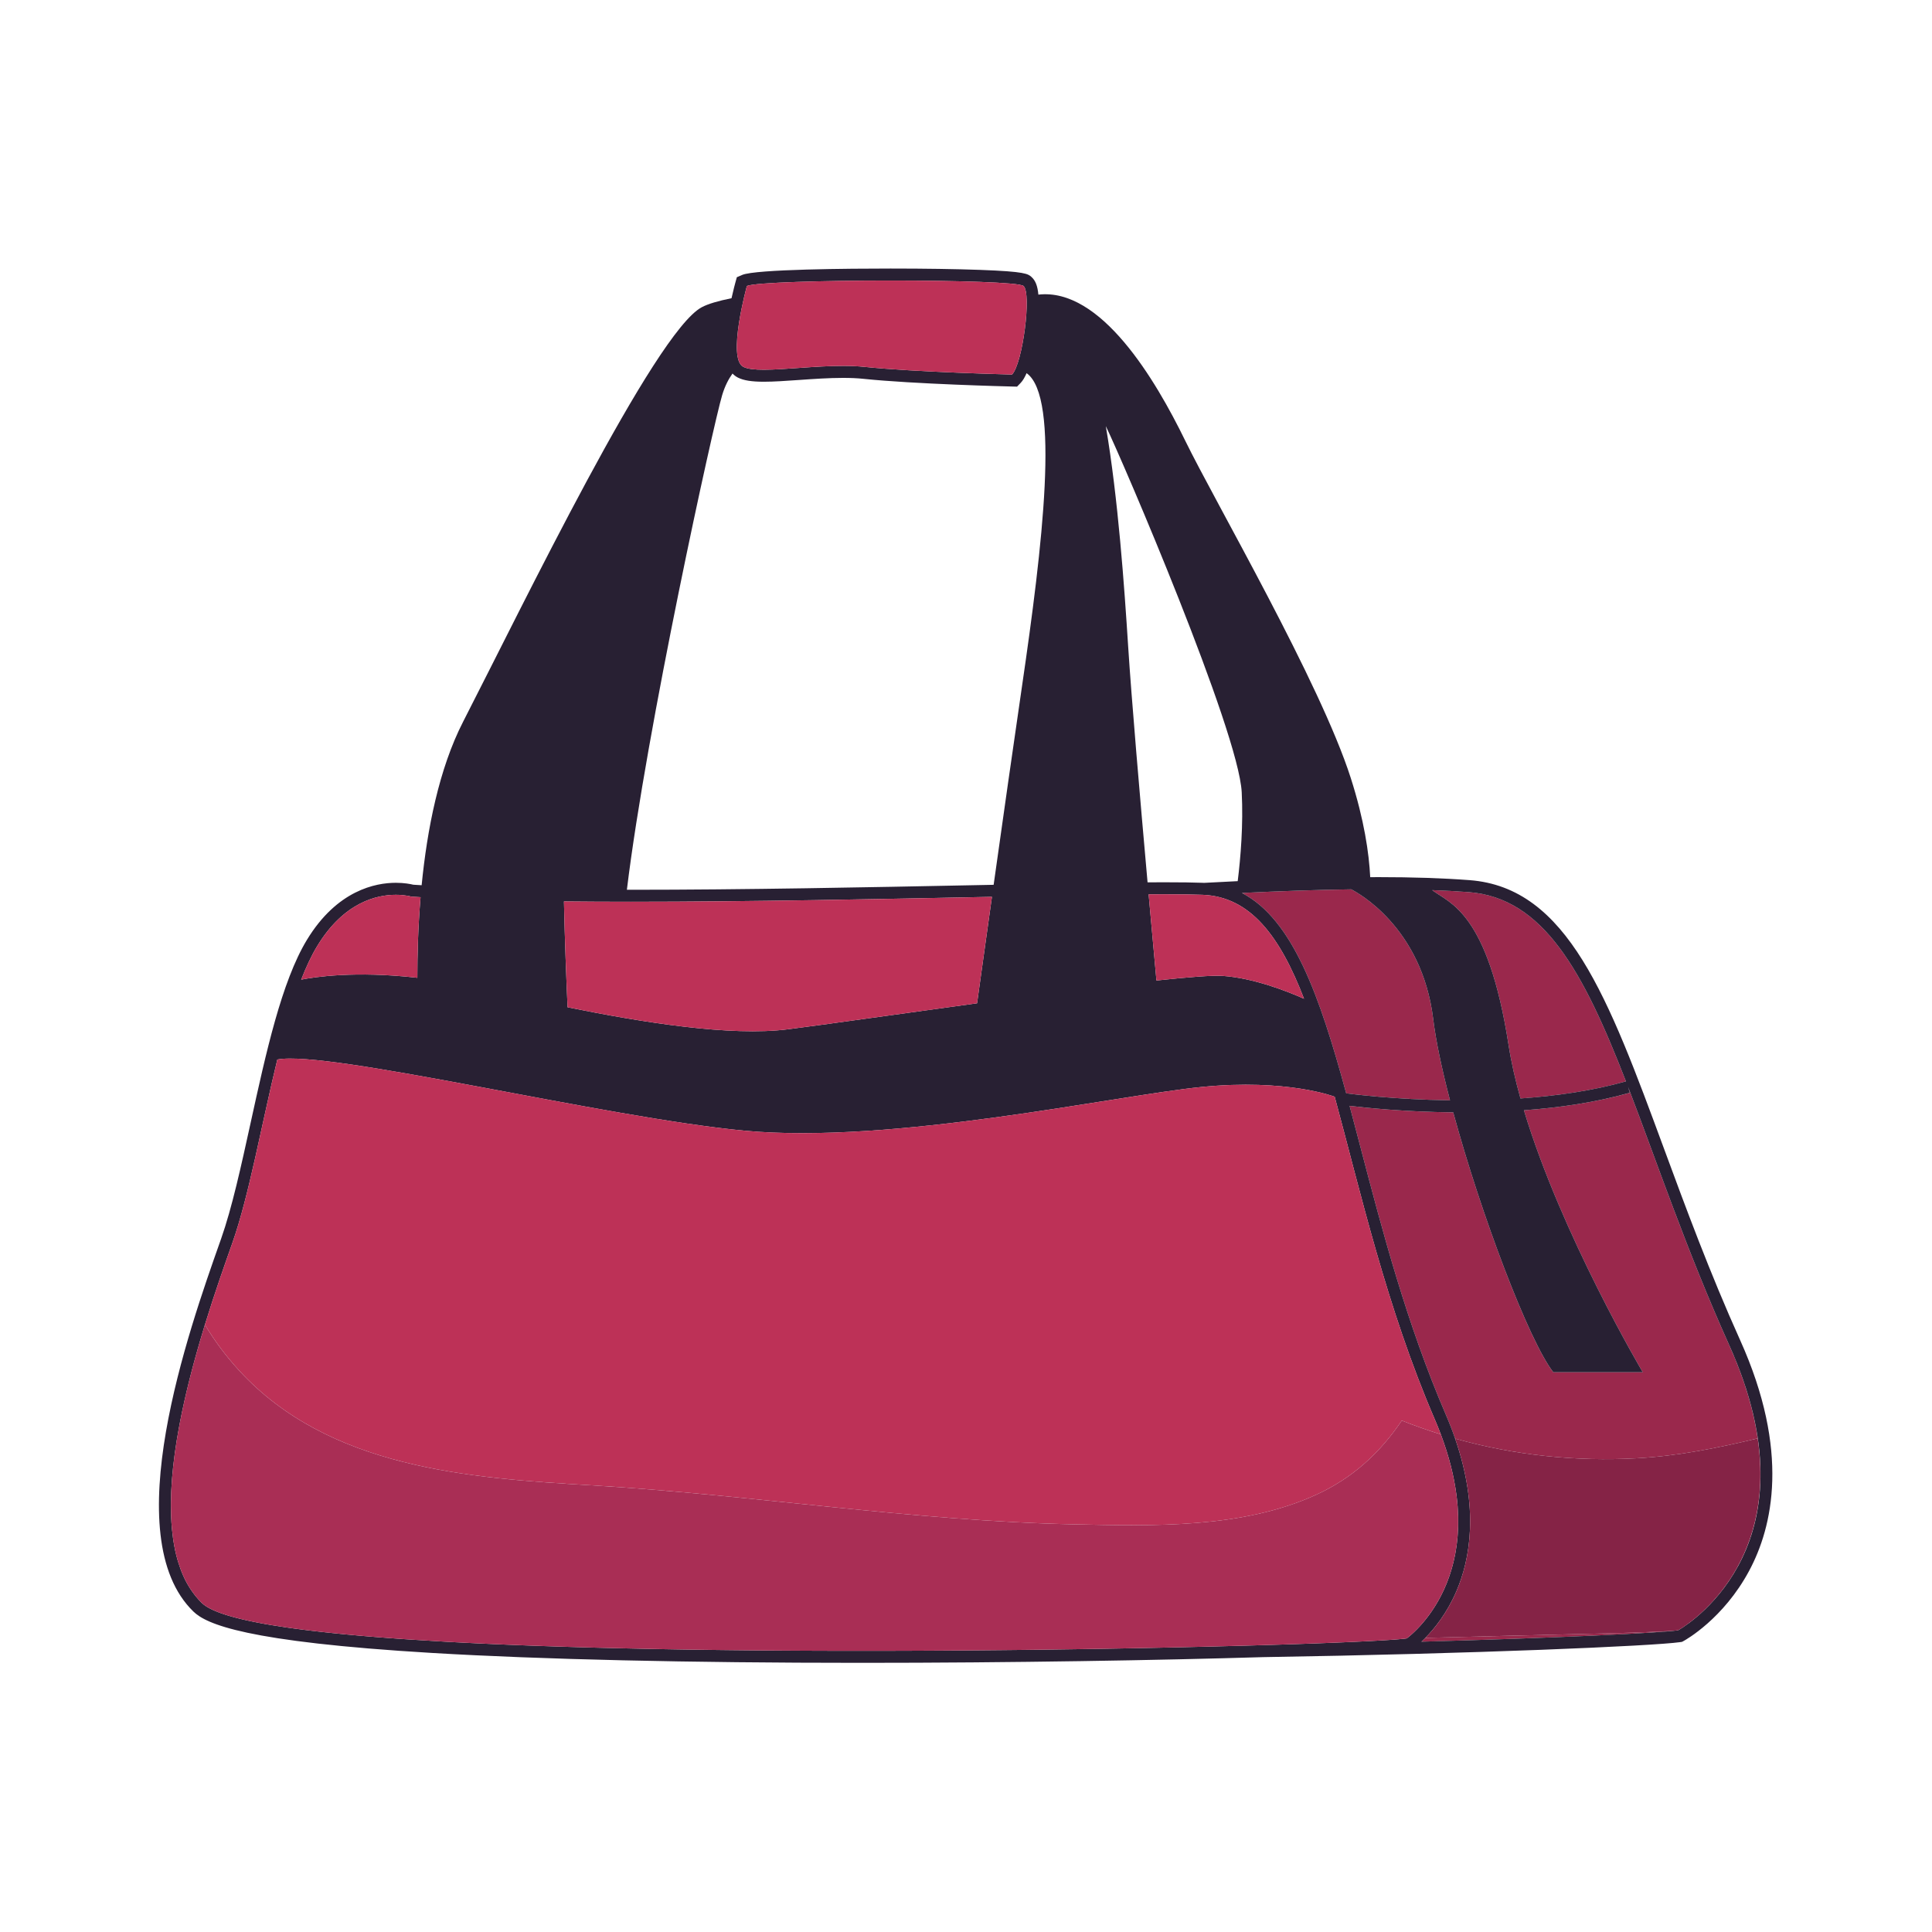 <?xml version="1.0" encoding="utf-8"?>
<!-- Generator: Adobe Illustrator 27.5.0, SVG Export Plug-In . SVG Version: 6.00 Build 0)  -->
<svg version="1.1" id="Capa_1" xmlns="http://www.w3.org/2000/svg" xmlns:xlink="http://www.w3.org/1999/xlink" x="0px" y="0px"
	 viewBox="0 0 2122 2122" style="enable-background:new 0 0 2122 2122;" xml:space="preserve">
<path style="fill:#9A284C;" d="M1561.179,1803.137c148.815-4.09,260.437-9.47,281.943-12.521
	c-19.694,2.779-145.052,4.707-277.642,8.347C1563.945,1800.516,1562.506,1801.908,1561.179,1803.137z"/>
<path style="fill:#9A284C;" d="M1930.679,1580.893c0.019-0.002,0.039-0.004,0.057-0.006c-4.385-30.638-14.13-64.987-31.449-103.432
	c-46.926-104.17-79.796-202.371-111.071-283.608l1.82,6.399c-37.251,10.587-77.436,16.378-116.248,19.229
	c41.351,137.211,130.531,287.716,130.531,287.716h-98.268c-26.861-34.536-79.324-172.963-109.905-285.425
	c-53.88-0.568-97.228-5.156-113.841-7.171c3.974,14.845,7.962,30.078,12.035,45.64c23.772,90.841,50.716,193.803,93.646,293.459
	c3.905,9.066,7.291,17.856,10.242,26.395c64.738,18.218,132.148,25.328,199.703,21.584c45.324-2.512,89.135-11.391,132.618-21.833
	C1930.601,1580.197,1930.632,1580.539,1930.679,1580.893z"/>
<path style="fill:#9A284C;" d="M1612.949,979.838c-12.84-0.963-26.247-1.642-39.971-2.163
	c18.873,14.327,61.239,23.776,83.938,170.058c2.921,18.825,7.432,38.587,13.085,58.754c38.861-2.719,79.035-8.358,115.846-18.778
	C1739.214,1067.59,1695.444,986.022,1612.949,979.838z"/>
<path style="fill:#9A284C;" d="M1514.257,1204.609c20.276,1.748,47.502,3.492,78.364,3.925
	c-8.866-33.963-15.502-65.003-18.458-89.247c-12.389-101.582-84.072-139.487-90.065-142.489
	c-38.302,0.525-78.574,1.996-120.029,3.974c56.086,29.271,85.459,113.273,114.524,220.062c0.236,0.031,0.463,0.061,0.748,0.098
	c1.678,0.219,4.169,0.532,7.393,0.908C1493.184,1202.594,1502.568,1203.601,1514.257,1204.609z"/>
<path style="fill:#282033;" d="M1827.744,1261.893c-61.468-166.684-105.879-287.116-213.808-295.207
	c-29.596-2.219-62.408-3.297-100.313-3.297c-2.844,0-5.787,0.055-8.651,0.067c-1.319-26.431-6.625-62.842-21.318-108.805
	c-33.619-105.165-149.128-303.427-181.884-370.663c-32.632-66.983-92.644-168.151-161.278-160.393
	c-0.861-9.521-3.181-15.45-7.488-19.313c-3.909-3.505-6.732-6.037-56.145-7.844c-26.123-0.955-61.187-1.481-98.732-1.481
	c-44.079,0-148.198,0.684-162.983,7.02l-5.834,2.501l-1.686,6.12c-0.133,0.482-1.983,7.239-4.161,16.954
	c-14.47,2.897-25.781,6.208-32.689,9.893c-51.721,27.584-196.538,327.563-262.051,455.14
	c-26.674,51.944-39.627,118.747-45.614,179.701c-3.093-0.181-6.168-0.363-9.157-0.553c-3.074-0.754-9.918-2.12-19.17-2.12
	c-22.266,0-64.563,8.14-97.666,62.662c-27.831,45.84-45.083,124.549-61.767,200.667c-10.58,48.266-20.574,93.856-32.494,127.628
	l-1.281,3.63c-34.185,96.797-114.24,323.477-29.071,405.899c14.098,13.644,56.63,33.198,262.307,45.427
	c119.235,7.09,281.872,10.838,470.327,10.838c168.694,0,328.965-2.884,442.169-6.26c231.875-3.668,428.407-12.248,457.755-16.44
	l2.363-0.338l2.095-1.144c1.755-0.959,43.326-24.095,71.647-76.895c25.844-48.183,45.114-131.232-9.852-253.249
	C1877.825,1397.702,1851.219,1325.551,1827.744,1261.893z M187.751,1649.988c0.035-3.026,0.112-6.077,0.228-9.152
	c0.043-1.144,0.072-2.279,0.126-3.429c0.191-4.085,0.44-8.203,0.761-12.358c0.069-0.902,0.164-1.818,0.24-2.723
	c0.281-3.351,0.597-6.718,0.956-10.106c0.152-1.445,0.315-2.894,0.481-4.345c0.355-3.086,0.739-6.184,1.152-9.293
	c0.172-1.29,0.33-2.573,0.51-3.866c0.587-4.191,1.218-8.396,1.9-12.615c0.2-1.236,0.421-2.474,0.63-3.711
	c0.526-3.137,1.072-6.276,1.645-9.421c0.302-1.654,0.61-3.306,0.924-4.961c0.554-2.92,1.131-5.839,1.721-8.759
	c0.306-1.508,0.6-3.014,0.914-4.521c0.853-4.088,1.736-8.173,2.651-12.25c0.368-1.641,0.754-3.274,1.132-4.912
	c0.619-2.684,1.242-5.362,1.884-8.034c0.456-1.908,0.92-3.809,1.387-5.71c0.62-2.516,1.252-5.02,1.888-7.521
	c0.456-1.786,0.903-3.576,1.365-5.354c0.992-3.807,1.999-7.594,3.022-11.356c0.558-2.053,1.125-4.08,1.692-6.118
	c0.569-2.051,1.14-4.097,1.716-6.13c0.621-2.194,1.245-4.373,1.873-6.545c0.526-1.823,1.057-3.626,1.588-5.432
	c1.381-4.694,2.767-9.324,4.163-13.892c0.249-0.816,0.498-1.649,0.748-2.461c0,0.001,0,0.001,0,0.001
	c11.072-35.992,22.334-67.651,30.24-90.052c18.28-51.794,32.078-130.501,49.314-201.248c56.265-10.697,360.626,63.87,513.147,78.173
	c162.919,15.277,407.299-38.551,501.688-47.98c94.324-9.422,146.435,10.636,146.506,10.664
	c28.187,103.745,56.929,231.316,109.926,354.344c2.421,5.62,4.614,11.115,6.653,16.522c0.001,0,0.001,0,0.001,0
	c0.022,0.057,0.038,0.111,0.06,0.168c9.062,24.069,14.427,46.019,17.042,65.958c0.038,0.281,0.093,0.576,0.129,0.857
	c0.437,3.426,0.755,6.761,1.034,10.067c0.055,0.646,0.14,1.316,0.189,1.958c0.234,3.08,0.362,6.074,0.465,9.049
	c0.028,0.816,0.087,1.657,0.107,2.465c0.065,2.819,0.041,5.557-0.003,8.281c-0.015,0.906-0.002,1.834-0.028,2.729
	c-0.076,2.62-0.233,5.164-0.406,7.695c-0.063,0.929-0.103,1.879-0.179,2.796c-0.203,2.453-0.472,4.835-0.758,7.202
	c-0.113,0.931-0.208,1.879-0.332,2.796c-0.313,2.292-0.681,4.518-1.066,6.728c-0.162,0.929-0.31,1.871-0.484,2.786
	c-0.408,2.144-0.863,4.227-1.334,6.293c-0.207,0.909-0.407,1.827-0.625,2.721c-0.494,2.012-1.023,3.968-1.57,5.903
	c-0.248,0.878-0.492,1.761-0.75,2.623c-0.566,1.884-1.16,3.718-1.772,5.527c-0.286,0.846-0.569,1.692-0.864,2.521
	c-0.626,1.759-1.273,3.471-1.937,5.157c-0.319,0.812-0.638,1.621-0.966,2.416c-0.675,1.639-1.365,3.235-2.07,4.803
	c-0.347,0.771-0.695,1.536-1.048,2.29c-0.715,1.523-1.437,3.008-2.174,4.462c-0.37,0.731-0.742,1.452-1.117,2.165
	c-0.742,1.411-1.488,2.788-2.246,4.131c-0.386,0.684-0.773,1.355-1.162,2.022c-0.761,1.302-1.521,2.575-2.29,3.81
	c-0.398,0.641-0.795,1.265-1.196,1.888c-0.769,1.196-1.534,2.366-2.302,3.496c-0.403,0.592-0.803,1.161-1.204,1.735
	c-0.766,1.092-1.526,2.163-2.286,3.191c-0.406,0.548-0.805,1.071-1.208,1.6c-0.749,0.985-1.491,1.953-2.228,2.875
	c-0.402,0.503-0.794,0.977-1.191,1.461c-0.725,0.883-1.442,1.753-2.149,2.574c-0.391,0.456-0.768,0.879-1.152,1.315
	c-0.688,0.781-1.369,1.553-2.033,2.273c-0.381,0.415-0.744,0.793-1.117,1.189c-0.637,0.675-1.268,1.347-1.874,1.964
	c-0.364,0.371-0.703,0.702-1.055,1.052c-0.576,0.574-1.15,1.148-1.691,1.667c-0.351,0.335-0.666,0.624-0.999,0.937
	c-0.497,0.464-0.995,0.935-1.452,1.349c-0.326,0.295-0.609,0.54-0.915,0.809c-0.414,0.366-0.837,0.744-1.21,1.063
	c-0.287,0.246-0.52,0.436-0.781,0.654c-0.325,0.272-0.666,0.561-0.947,0.789c-0.262,0.213-0.454,0.362-0.677,0.538
	c-0.209,0.166-0.444,0.356-0.616,0.488c-0.296,0.228-0.503,0.383-0.681,0.515c-0.034,0.025-0.094,0.071-0.124,0.093
	c-0.186,0.138-0.288,0.209-0.288,0.209c-0.138,0.02-0.316,0.04-0.462,0.06c-0.426,0.058-0.857,0.116-1.352,0.175
	c-0.301,0.036-0.652,0.073-0.978,0.109c-0.406,0.045-0.798,0.091-1.242,0.136c-0.355,0.037-0.755,0.074-1.134,0.111
	c-0.471,0.046-0.934,0.092-1.443,0.138c-0.411,0.038-0.859,0.076-1.295,0.114c-0.54,0.047-1.077,0.094-1.653,0.142
	c-0.469,0.038-0.968,0.078-1.461,0.117c-0.594,0.047-1.189,0.094-1.817,0.142c-0.562,0.042-1.151,0.085-1.74,0.128
	c-0.614,0.044-1.232,0.089-1.877,0.134c-0.596,0.042-1.209,0.083-1.831,0.125c-0.736,0.05-1.484,0.1-2.253,0.15
	c-0.619,0.04-1.252,0.08-1.894,0.121c-0.775,0.049-1.564,0.098-2.372,0.147c-0.704,0.043-1.415,0.086-2.144,0.129
	c-0.824,0.049-1.67,0.099-2.525,0.148c-0.746,0.043-1.494,0.086-2.263,0.129c-0.944,0.053-1.916,0.106-2.895,0.16
	c-0.716,0.039-1.426,0.078-2.161,0.117c-1.059,0.057-2.151,0.114-3.247,0.171c-0.732,0.038-1.454,0.076-2.202,0.114
	c-1.215,0.061-2.47,0.124-3.729,0.186c-0.658,0.032-1.299,0.064-1.969,0.097c-1.389,0.067-2.822,0.135-4.262,0.203
	c-0.624,0.029-1.229,0.058-1.861,0.088c-1.465,0.068-2.978,0.137-4.494,0.205c-0.657,0.03-1.29,0.059-1.956,0.089
	c-2.17,0.097-4.385,0.193-6.652,0.29c-0.122,0.005-0.251,0.01-0.374,0.016c-2.2,0.094-4.445,0.189-6.735,0.283
	c-0.289,0.012-0.591,0.024-0.882,0.036c-2.092,0.086-4.212,0.172-6.377,0.258c-0.647,0.026-1.314,0.051-1.967,0.077
	c-1.842,0.073-3.695,0.146-5.588,0.218c-0.783,0.03-1.586,0.06-2.377,0.09c-1.798,0.068-3.604,0.136-5.446,0.204
	c-0.855,0.032-1.726,0.063-2.591,0.095c-1.865,0.068-3.743,0.137-5.65,0.205c-0.891,0.032-1.796,0.064-2.694,0.096
	c-1.8,0.064-3.612,0.128-5.45,0.192c-1.075,0.037-2.162,0.075-3.249,0.112c-1.832,0.063-3.678,0.126-5.546,0.188
	c-0.998,0.034-2,0.067-3.007,0.101c-1.965,0.065-3.949,0.13-5.951,0.195c-1.045,0.034-2.091,0.068-3.147,0.102
	c-2.117,0.068-4.258,0.136-6.414,0.203c-0.814,0.025-1.623,0.051-2.443,0.077c-2.374,0.074-4.777,0.148-7.199,0.221
	c-0.782,0.023-1.559,0.048-2.346,0.071c-2.365,0.071-4.758,0.142-7.164,0.214c-0.929,0.027-1.851,0.054-2.786,0.082
	c-2.434,0.071-4.898,0.142-7.371,0.212c-0.821,0.023-1.631,0.047-2.457,0.07c-3.009,0.085-6.052,0.17-9.12,0.255
	c-0.299,0.008-0.593,0.016-0.893,0.024c-10.454,0.287-21.244,0.568-32.345,0.843c-0.135,0.003-0.271,0.006-0.406,0.01
	c-3.503,0.087-7.038,0.173-10.6,0.258c-0.573,0.014-1.152,0.027-1.725,0.041c-3.12,0.074-6.256,0.148-9.42,0.221
	c-0.894,0.021-1.798,0.041-2.695,0.061c-2.848,0.065-5.704,0.131-8.586,0.195c-1.061,0.024-2.132,0.047-3.198,0.071
	c-2.852,0.063-5.716,0.125-8.601,0.188c-0.894,0.019-1.794,0.038-2.691,0.057c-3.121,0.066-6.257,0.133-9.414,0.198
	c-0.759,0.016-1.52,0.031-2.281,0.047c-3.117,0.064-6.249,0.128-9.399,0.19c-1.093,0.022-2.188,0.043-3.282,0.065
	c-2.741,0.054-5.495,0.108-8.26,0.161c-1.381,0.026-2.762,0.053-4.151,0.079c-2.723,0.051-5.46,0.102-8.207,0.153
	c-1.372,0.025-2.743,0.05-4.122,0.075c-2.768,0.05-5.553,0.1-8.343,0.149c-1.337,0.024-2.668,0.047-4.01,0.07
	c-3.056,0.053-6.13,0.105-9.213,0.157c-1.05,0.018-2.094,0.036-3.148,0.053c-3.235,0.054-6.488,0.106-9.752,0.158
	c-1.047,0.017-2.089,0.033-3.14,0.05c-3.553,0.056-7.125,0.111-10.709,0.165c-0.668,0.01-1.33,0.02-1.998,0.03
	c-13.013,0.195-26.219,0.377-39.593,0.545c-1.068,0.013-2.146,0.026-3.218,0.039c-3.264,0.04-6.534,0.081-9.817,0.12
	c-1.6,0.018-3.211,0.036-4.816,0.055c-2.883,0.034-5.766,0.066-8.662,0.098c-1.601,0.017-3.21,0.034-4.815,0.051
	c-2.858,0.03-5.716,0.061-8.586,0.09c-1.727,0.018-3.461,0.034-5.194,0.051c-2.809,0.028-5.621,0.055-8.442,0.081
	c-1.753,0.017-3.51,0.032-5.268,0.048c-2.734,0.025-5.473,0.049-8.217,0.072c-1.839,0.016-3.681,0.03-5.524,0.045
	c-2.742,0.022-5.487,0.044-8.239,0.065c-1.952,0.015-3.906,0.029-5.864,0.043c-2.572,0.019-5.148,0.037-7.728,0.054
	c-1.937,0.013-3.873,0.026-5.814,0.038c-2.792,0.018-5.59,0.035-8.388,0.052c-1.889,0.01-3.777,0.022-5.669,0.032
	c-2.591,0.015-5.187,0.028-7.783,0.041c-2.094,0.011-4.186,0.021-6.284,0.031c-2.755,0.013-5.515,0.024-8.277,0.036
	c-1.793,0.008-3.583,0.015-5.379,0.022c-3.099,0.011-6.202,0.021-9.308,0.031c-1.594,0.005-3.186,0.011-4.782,0.015
	c-3.609,0.01-7.224,0.018-10.84,0.026c-1.028,0.002-2.052,0.005-3.081,0.007c-3.677,0.007-7.359,0.012-11.044,0.016
	c-1.131,0.001-2.258,0.003-3.389,0.004c-4.582,0.004-9.167,0.007-13.758,0.007c-0.079,0-0.16,0-0.24,0
	c-4.973,0-9.951-0.003-14.933-0.008c-1.868-0.001-3.739-0.006-5.608-0.009c-3.16-0.004-6.318-0.008-9.48-0.015
	c-1.933-0.004-3.867-0.01-5.799-0.016c-3.138-0.007-6.273-0.015-9.41-0.025c-1.955-0.006-3.91-0.015-5.864-0.022
	c-3.116-0.011-6.231-0.023-9.346-0.036c-2.013-0.009-4.028-0.02-6.041-0.029c-2.969-0.014-5.94-0.029-8.91-0.045
	c-2.2-0.012-4.399-0.026-6.601-0.039c-2.817-0.017-5.633-0.034-8.448-0.053c-2.3-0.016-4.6-0.032-6.9-0.049
	c-2.754-0.019-5.507-0.04-8.259-0.062c-2.198-0.017-4.393-0.036-6.591-0.054c-2.884-0.024-5.767-0.049-8.65-0.076
	c-2.161-0.02-4.321-0.041-6.482-0.062c-2.813-0.027-5.626-0.056-8.436-0.085c-2.206-0.022-4.409-0.046-6.612-0.071
	c-2.95-0.032-5.897-0.067-8.842-0.101c-1.98-0.023-3.959-0.047-5.935-0.072c-3.015-0.037-6.026-0.076-9.036-0.116
	c-2.024-0.027-4.049-0.053-6.071-0.081c-3.008-0.041-6.011-0.085-9.013-0.129c-1.975-0.029-3.95-0.057-5.921-0.087
	c-3.162-0.048-6.317-0.099-9.471-0.149c-1.727-0.028-3.455-0.055-5.179-0.084c-3.559-0.059-7.107-0.121-10.654-0.184
	c-1.385-0.025-2.772-0.048-4.155-0.073c-3.711-0.067-7.41-0.138-11.107-0.21c-1.239-0.024-2.482-0.046-3.718-0.07
	c-14.833-0.292-29.542-0.618-44.101-0.979c-0.809-0.02-1.611-0.041-2.418-0.062c-3.971-0.1-7.934-0.201-11.882-0.306
	c-1.339-0.036-2.671-0.073-4.008-0.109c-3.437-0.093-6.872-0.188-10.291-0.284c-1.427-0.04-2.846-0.083-4.272-0.124
	c-3.321-0.096-6.639-0.194-9.943-0.294c-1.536-0.046-3.066-0.095-4.598-0.143c-3.128-0.097-6.252-0.195-9.362-0.296
	c-1.628-0.053-3.25-0.107-4.873-0.161c-3.052-0.101-6.098-0.203-9.13-0.308c-1.583-0.054-3.162-0.11-4.739-0.166
	c-3.082-0.109-6.154-0.219-9.213-0.331c-1.526-0.056-3.049-0.113-4.57-0.17c-3.006-0.113-6.001-0.227-8.987-0.344
	c-1.597-0.062-3.191-0.125-4.782-0.188c-2.941-0.117-5.869-0.236-8.787-0.357c-1.567-0.065-3.133-0.13-4.692-0.196
	c-2.979-0.126-5.942-0.255-8.896-0.385c-1.431-0.063-2.865-0.125-4.29-0.189c-3.084-0.138-6.147-0.28-9.203-0.422
	c-1.316-0.061-2.636-0.122-3.945-0.184c-3.274-0.155-6.525-0.314-9.765-0.475c-1.016-0.05-2.04-0.099-3.052-0.15
	c-3.547-0.179-7.067-0.361-10.572-0.545c-0.746-0.039-1.498-0.077-2.242-0.117c-3.973-0.211-7.917-0.427-11.834-0.646
	c-0.256-0.015-0.518-0.028-0.775-0.043c-12.67-0.712-25.039-1.467-37.078-2.269c-0.644-0.043-1.276-0.087-1.918-0.131
	c-3.329-0.224-6.641-0.449-9.917-0.68c-0.842-0.059-1.669-0.121-2.506-0.18c-3.003-0.214-5.992-0.43-8.948-0.65
	c-1.082-0.08-2.146-0.163-3.222-0.244c-2.698-0.204-5.385-0.409-8.044-0.618c-1.217-0.096-2.418-0.193-3.625-0.29
	c-2.475-0.199-4.941-0.398-7.38-0.601c-1.285-0.107-2.559-0.215-3.834-0.324c-2.334-0.198-4.655-0.398-6.955-0.6
	c-1.312-0.115-2.612-0.232-3.913-0.349c-2.255-0.203-4.495-0.407-6.715-0.614c-1.269-0.118-2.531-0.237-3.788-0.357
	c-2.193-0.208-4.365-0.42-6.523-0.633c-1.259-0.124-2.515-0.249-3.764-0.375c-2.147-0.217-4.272-0.436-6.381-0.657
	c-1.197-0.125-2.395-0.25-3.581-0.377c-2.097-0.224-4.168-0.452-6.229-0.681c-1.163-0.129-2.333-0.258-3.484-0.388
	c-2.109-0.24-4.187-0.483-6.256-0.728c-1.034-0.122-2.078-0.243-3.101-0.366c-2.147-0.259-4.258-0.523-6.359-0.787
	c-0.922-0.116-1.857-0.23-2.771-0.348c-2.2-0.282-4.356-0.569-6.504-0.858c-0.772-0.104-1.561-0.206-2.326-0.31
	c-2.349-0.321-4.65-0.648-6.933-0.976c-0.534-0.076-1.084-0.151-1.614-0.228c-5.634-0.822-11.06-1.666-16.264-2.535
	c-0.366-0.061-0.711-0.123-1.072-0.185c-2.181-0.368-4.336-0.738-6.438-1.115c-0.767-0.137-1.502-0.278-2.258-0.417
	c-1.666-0.305-3.329-0.611-4.943-0.922c-0.869-0.167-1.704-0.338-2.557-0.506c-1.455-0.288-2.908-0.576-4.318-0.869
	c-0.887-0.184-1.744-0.371-2.613-0.557c-1.325-0.283-2.647-0.567-3.929-0.856c-0.878-0.197-1.729-0.397-2.588-0.596
	c-1.215-0.282-2.425-0.566-3.6-0.853c-0.853-0.208-1.682-0.418-2.513-0.628c-1.124-0.284-2.238-0.57-3.323-0.858
	c-0.821-0.218-1.625-0.438-2.423-0.659c-1.037-0.286-2.056-0.575-3.052-0.865c-0.778-0.227-1.545-0.454-2.298-0.684
	c-0.961-0.292-1.901-0.586-2.823-0.882c-0.725-0.233-1.443-0.466-2.144-0.702c-0.886-0.297-1.746-0.598-2.592-0.9
	c-0.673-0.24-1.347-0.48-1.996-0.723c-0.821-0.307-1.608-0.618-2.387-0.93c-0.604-0.241-1.214-0.482-1.794-0.725
	c-0.764-0.321-1.485-0.646-2.205-0.971c-0.537-0.243-1.084-0.484-1.597-0.728c-0.696-0.333-1.346-0.671-1.998-1.008
	c-0.47-0.244-0.958-0.485-1.405-0.731c-0.642-0.353-1.228-0.712-1.821-1.071c-0.389-0.235-0.803-0.467-1.168-0.704
	c-0.619-0.399-1.172-0.805-1.727-1.21c-0.279-0.203-0.59-0.403-0.853-0.607c-0.787-0.612-1.511-1.23-2.157-1.856
	c-2.256-2.183-4.341-4.526-6.344-6.944c-0.591-0.712-1.148-1.452-1.716-2.184c-1.441-1.854-2.814-3.768-4.119-5.745
	c-0.5-0.758-1.016-1.504-1.497-2.281c-1.675-2.699-3.266-5.472-4.712-8.374c-0.087-0.176-0.159-0.365-0.246-0.541
	c-1.355-2.755-2.588-5.614-3.745-8.538c-0.365-0.923-0.706-1.866-1.054-2.805c-0.875-2.372-1.689-4.794-2.447-7.266
	c-0.277-0.911-0.572-1.81-0.835-2.735c-0.948-3.325-1.818-6.713-2.567-10.197c-0.081-0.378-0.14-0.773-0.219-1.153
	c-0.655-3.15-1.225-6.367-1.728-9.635c-0.17-1.096-0.32-2.207-0.473-3.316c-0.381-2.776-0.711-5.59-0.991-8.44
	c-0.101-1.03-0.217-2.047-0.306-3.087c-0.323-3.794-0.577-7.636-0.734-11.545c-0.025-0.609-0.025-1.233-0.046-1.845
	c-0.114-3.36-0.169-6.759-0.17-10.194C187.723,1652.533,187.738,1651.261,187.751,1649.988z M434.78,982.803
	c10.439,0,17.048,2.011,17.048,2.011c3.3,0.213,6.685,0.414,10.085,0.613c-2.744,32.844-3.546,63.473-3.512,88.513
	c-68.508-7.836-113.443-0.803-127.597,2.041c5.402-13.879,11.214-26.371,17.583-36.861
	C377.697,990.846,413.9,982.802,434.78,982.803z M978.125,308.146c71.713,0,141.597,1.941,146.071,5.954
	c9.051,8.118-0.961,85.177-12.598,97.246c0,0-106.471-2.585-161.959-8.387c-7.456-0.78-15.429-1.087-23.642-1.087
	c-30.434,0-64.153,4.213-86.993,4.213c-9.991,0-17.907-0.807-22.545-3.126c-18.102-9.051,3.879-88.859,3.879-88.859
	C829.491,310.177,904.766,308.146,978.125,308.146z M1478.594,1200.834c-29.064-106.788-58.438-190.791-114.524-220.062
	c41.455-1.978,81.727-3.449,120.029-3.974c5.992,3.002,77.676,40.907,90.065,142.489c2.956,24.244,9.592,55.284,18.458,89.247
	c-30.863-0.433-58.089-2.177-78.364-3.925c-11.689-1.008-21.073-2.015-27.522-2.768c-3.224-0.376-5.715-0.69-7.393-0.908
	C1479.056,1200.896,1478.829,1200.866,1478.594,1200.834z M623.402,1106.326c-1.404-31.15-3.047-73.132-3.984-116.221
	c23.816,0.247,48.382,0.363,73.486,0.363c131.471,0,276.732-3.036,396.594-5.422c-6.016,42.817-11.656,83.231-16.344,116.908
	c-85.493,11.69-167.701,23.466-207.561,28.539C802.027,1138.583,705.297,1122.903,623.402,1106.326z M1270.177,1076.938
	c-2.519-27.463-5.482-60.05-8.58-94.642c6.23-0.037,12.252-0.061,17.86-0.061c16.813,0,30.767,0.173,41.275,0.568
	c52.743,1.984,85.19,45.731,111.554,114.178c-18.665-8.307-55.17-22.678-89.141-25.104
	C1331.977,1071.079,1305.471,1073.146,1270.177,1076.938z M1656.916,1147.733c-22.699-146.282-65.065-155.731-83.938-170.058
	c13.723,0.521,27.13,1.2,39.971,2.163c82.496,6.184,126.265,87.753,172.899,207.871c-36.811,10.42-76.985,16.059-115.846,18.778
	C1664.348,1186.32,1659.837,1166.558,1656.916,1147.733z M1071.2,972.219c-118.823,2.371-253.5,5.059-378.296,5.059
	c-1.478,0-2.899-0.005-4.367-0.005c21.459-177.209,95.038-511.251,104.647-543.283c3.04-10.131,7.126-17.828,11.375-23.721
	c1.734,1.832,3.716,3.342,6.001,4.485c6.25,3.125,15.022,4.519,28.443,4.519c11.064,0,24.314-0.93,38.344-1.913
	c16.128-1.131,32.804-2.3,48.649-2.3c8.454,0,15.739,0.332,22.271,1.015c55.376,5.79,158.642,8.349,163.011,8.454l5.793,0.141
	l4.021-4.17c2.356-2.442,4.5-6.152,6.452-10.644c37.044,26.219,17.501,189.977-5.072,344.145
	c-9.309,63.581-20.669,143.551-31.115,217.816C1084.706,971.95,1078.006,972.084,1071.2,972.219z M1561.179,1803.137
	c1.327-1.229,2.766-2.621,4.301-4.174c9.975-10.089,23.766-27.006,34.25-51.457c14.704-34.292,25.242-90.054-1.502-167.418
	c-2.951-8.539-6.337-17.329-10.242-26.395c-42.93-99.656-69.873-202.618-93.646-293.459c-4.073-15.562-8.061-30.794-12.035-45.64
	c16.614,2.015,59.961,6.603,113.841,7.171c30.581,112.463,83.044,250.889,109.905,285.425h98.268c0,0-89.18-150.505-130.531-287.716
	c38.813-2.851,78.997-8.642,116.248-19.229l-1.82-6.399c31.275,81.237,64.145,179.438,111.071,283.608
	c96.75,214.774-40.112,303.635-54.813,312.408c-0.04,0.024-0.073,0.043-0.111,0.066c-0.319,0.19-0.58,0.342-0.77,0.451
	c-0.246,0.142-0.4,0.228-0.4,0.228c-0.021,0.003-0.052,0.006-0.073,0.009C1821.616,1793.667,1709.994,1799.047,1561.179,1803.137z
	 M1363.833,870.167c1.823,35.548-1.173,71.57-4.402,97.636c-12.284,0.595-24.682,1.226-37.197,1.899
	c-0.341-0.016-0.664-0.066-1.006-0.078c-10.329-0.389-23.991-0.578-41.771-0.578c-5.988,0-12.351,0.022-19.039,0.064
	c-8.491-95.203-17.68-202.36-21.323-259.276c-4.174-65.215-10.995-162.412-24.526-241.788c0.001,0.005,0.003,0.009,0.006,0.013
	C1232.969,505.757,1360.385,802.93,1363.833,870.167z"/>
<path style="fill:#852346;" d="M1843.594,1790.38c0.191-0.109,0.444-0.255,0.77-0.451c0.038-0.023,0.071-0.042,0.111-0.066
	c12.143-7.269,106.793-68.822,86.074-210.023c-43.483,10.442-87.295,19.321-132.618,21.833
	c-67.554,3.744-134.965-3.366-199.703-21.584c26.744,77.364,16.206,133.126,1.502,167.418
	c-10.483,24.451-24.275,41.367-34.25,51.457c132.589-3.641,257.947-5.568,277.642-8.347c0.02-0.003,0.052-0.006,0.073-0.009
	C1843.194,1790.607,1843.348,1790.521,1843.594,1790.38z"/>
<path style="fill:#BD3157;" d="M649.026,1631.348c177.06,10.46,352.773,39.114,530.272,42.894
	c87.7,1.868,184.982,4.68,266.287-32.489c39.782-18.187,69.814-45.598,94.056-81.485l0.357,0.152
	c14.011,5.577,28.203,10.551,42.527,15.014c-2.039-5.407-4.232-10.902-6.653-16.522c-52.996-123.028-81.739-250.599-109.926-354.344
	c-0.072-0.028-52.182-20.086-146.506-10.664c-94.389,9.429-338.769,63.257-501.688,47.98
	c-152.521-14.302-456.881-88.87-513.147-78.173c-17.236,70.747-31.034,149.454-49.314,201.248
	c-7.906,22.402-19.168,54.061-30.24,90.052c10.61,17.649,23.122,34.559,37.84,50.548
	C361.184,1612.34,513.782,1623.359,649.026,1631.348z"/>
<path style="fill:#BD3157;" d="M330.805,1075.981c14.154-2.844,59.09-9.877,127.597-2.041c-0.034-25.041,0.767-55.67,3.512-88.513
	c-3.4-0.199-6.786-0.4-10.085-0.613c0,0-6.61-2.011-17.048-2.011c-20.88,0-57.083,8.044-86.392,56.318
	C342.019,1049.611,336.206,1062.102,330.805,1075.981z"/>
<path style="fill:#BD3157;" d="M1343.145,1071.877c33.971,2.426,70.476,16.797,89.141,25.104
	c-26.364-68.447-58.811-112.194-111.554-114.178c-10.508-0.395-24.462-0.568-41.275-0.568c-5.608,0-11.63,0.024-17.86,0.061
	c3.098,34.592,6.061,67.179,8.58,94.642C1305.471,1073.146,1331.977,1071.079,1343.145,1071.877z"/>
<path style="fill:#BD3157;" d="M865.593,1130.493c39.86-5.073,122.068-16.849,207.561-28.539
	c4.687-33.677,10.328-74.091,16.344-116.908c-119.862,2.385-265.123,5.422-396.594,5.422c-25.104,0-49.67-0.116-73.486-0.363
	c0.936,43.089,2.58,85.072,3.984,116.221C705.297,1122.903,802.027,1138.583,865.593,1130.493z"/>
<path style="fill:#A92E55;" d="M187.893,1663.99c0.021,0.611,0.021,1.236,0.046,1.845c0.157,3.909,0.412,7.751,0.734,11.545
	c0.089,1.039,0.204,2.057,0.306,3.087c0.28,2.851,0.61,5.665,0.991,8.44c0.153,1.109,0.303,2.219,0.473,3.316
	c0.503,3.268,1.073,6.485,1.728,9.635c0.079,0.38,0.139,0.775,0.219,1.153c0.749,3.484,1.619,6.872,2.567,10.197
	c0.263,0.924,0.558,1.823,0.835,2.735c0.758,2.472,1.573,4.894,2.447,7.266c0.347,0.939,0.688,1.883,1.054,2.805
	c1.157,2.925,2.391,5.783,3.745,8.538c0.087,0.177,0.159,0.366,0.246,0.541c1.446,2.902,3.037,5.675,4.712,8.374
	c0.481,0.776,0.996,1.522,1.497,2.281c1.306,1.977,2.679,3.891,4.119,5.745c0.568,0.732,1.126,1.472,1.716,2.184
	c2.003,2.418,4.088,4.761,6.344,6.944c0.647,0.626,1.37,1.244,2.157,1.856c0.263,0.204,0.574,0.404,0.853,0.607
	c0.555,0.405,1.108,0.811,1.727,1.21c0.365,0.237,0.779,0.469,1.168,0.704c0.593,0.359,1.179,0.718,1.821,1.071
	c0.447,0.246,0.936,0.488,1.405,0.731c0.652,0.337,1.301,0.675,1.998,1.008c0.511,0.245,1.06,0.486,1.597,0.728
	c0.72,0.325,1.441,0.65,2.205,0.971c0.58,0.244,1.19,0.484,1.794,0.725c0.779,0.311,1.566,0.622,2.387,0.93
	c0.649,0.243,1.323,0.483,1.996,0.723c0.847,0.302,1.707,0.602,2.592,0.9c0.701,0.235,1.419,0.469,2.144,0.702
	c0.922,0.296,1.862,0.59,2.823,0.882c0.754,0.229,1.52,0.457,2.298,0.684c0.996,0.29,2.016,0.579,3.052,0.865
	c0.798,0.22,1.601,0.441,2.423,0.659c1.085,0.288,2.199,0.574,3.323,0.858c0.831,0.21,1.66,0.42,2.513,0.628
	c1.175,0.287,2.385,0.57,3.6,0.853c0.859,0.199,1.71,0.399,2.588,0.596c1.283,0.288,2.604,0.572,3.929,0.856
	c0.869,0.186,1.726,0.373,2.613,0.557c1.41,0.293,2.863,0.581,4.318,0.869c0.853,0.169,1.688,0.34,2.557,0.506
	c1.613,0.311,3.276,0.616,4.943,0.922c0.756,0.139,1.491,0.279,2.258,0.417c2.102,0.376,4.257,0.747,6.438,1.115
	c0.362,0.061,0.706,0.124,1.072,0.185c5.205,0.869,10.631,1.714,16.264,2.535c0.53,0.077,1.08,0.152,1.614,0.228
	c2.283,0.329,4.583,0.656,6.933,0.976c0.765,0.105,1.555,0.207,2.326,0.31c2.148,0.288,4.305,0.576,6.504,0.858
	c0.914,0.117,1.85,0.231,2.771,0.348c2.101,0.265,4.212,0.528,6.359,0.787c1.024,0.123,2.067,0.245,3.101,0.366
	c2.069,0.245,4.146,0.488,6.256,0.728c1.151,0.13,2.32,0.259,3.484,0.388c2.06,0.229,4.131,0.456,6.229,0.681
	c1.186,0.127,2.384,0.252,3.581,0.377c2.109,0.221,4.234,0.441,6.381,0.657c1.249,0.126,2.504,0.25,3.764,0.375
	c2.157,0.213,4.33,0.424,6.523,0.633c1.257,0.12,2.519,0.238,3.788,0.357c2.22,0.207,4.46,0.411,6.715,0.614
	c1.301,0.117,2.602,0.234,3.913,0.349c2.3,0.202,4.621,0.402,6.955,0.6c1.276,0.108,2.548,0.217,3.834,0.324
	c2.44,0.203,4.905,0.402,7.38,0.601c1.207,0.096,2.409,0.194,3.625,0.29c2.659,0.209,5.346,0.414,8.044,0.618
	c1.076,0.081,2.14,0.164,3.222,0.244c2.956,0.22,5.945,0.436,8.948,0.65c0.838,0.059,1.665,0.121,2.506,0.18
	c3.276,0.23,6.589,0.456,9.917,0.68c0.642,0.043,1.274,0.088,1.918,0.131c12.039,0.801,24.408,1.557,37.078,2.269
	c0.257,0.015,0.519,0.028,0.775,0.043c3.917,0.219,7.861,0.435,11.834,0.646c0.743,0.04,1.496,0.077,2.242,0.117
	c3.505,0.184,7.026,0.366,10.572,0.545c1.012,0.05,2.036,0.1,3.052,0.15c3.24,0.161,6.491,0.32,9.765,0.475
	c1.309,0.062,2.63,0.123,3.945,0.184c3.056,0.142,6.119,0.284,9.203,0.422c1.425,0.064,2.859,0.126,4.29,0.189
	c2.955,0.13,5.917,0.259,8.896,0.385c1.559,0.066,3.125,0.131,4.692,0.196c2.918,0.121,5.845,0.24,8.787,0.357
	c1.59,0.063,3.185,0.126,4.782,0.188c2.985,0.116,5.98,0.231,8.987,0.344c1.52,0.057,3.044,0.114,4.57,0.17
	c3.06,0.112,6.132,0.222,9.213,0.331c1.577,0.055,3.155,0.111,4.739,0.166c3.033,0.105,6.078,0.207,9.13,0.308
	c1.623,0.054,3.245,0.108,4.873,0.161c3.11,0.101,6.234,0.199,9.362,0.296c1.532,0.048,3.062,0.096,4.598,0.143
	c3.303,0.1,6.621,0.198,9.943,0.294c1.425,0.041,2.844,0.084,4.272,0.124c3.419,0.097,6.854,0.191,10.291,0.284
	c1.337,0.036,2.669,0.073,4.008,0.109c3.948,0.105,7.911,0.206,11.882,0.306c0.808,0.02,1.61,0.042,2.418,0.062
	c14.559,0.361,29.268,0.687,44.101,0.979c1.236,0.024,2.48,0.047,3.718,0.07c3.697,0.072,7.396,0.142,11.107,0.21
	c1.383,0.025,2.77,0.048,4.155,0.073c3.547,0.063,7.095,0.125,10.654,0.184c1.724,0.029,3.452,0.056,5.179,0.084
	c3.154,0.05,6.309,0.101,9.471,0.149c1.971,0.03,3.946,0.058,5.921,0.087c3.002,0.044,6.005,0.087,9.013,0.129
	c2.022,0.027,4.047,0.054,6.071,0.081c3.01,0.04,6.021,0.078,9.036,0.116c1.977,0.024,3.956,0.048,5.935,0.072
	c2.945,0.034,5.892,0.069,8.842,0.101c2.203,0.024,4.407,0.048,6.612,0.071c2.81,0.029,5.623,0.058,8.436,0.085
	c2.161,0.021,4.322,0.041,6.482,0.062c2.883,0.026,5.766,0.051,8.65,0.076c2.198,0.018,4.393,0.037,6.591,0.054
	c2.752,0.022,5.505,0.043,8.259,0.062c2.299,0.017,4.599,0.034,6.9,0.049c2.815,0.019,5.631,0.036,8.448,0.053
	c2.2,0.013,4.401,0.027,6.601,0.039c2.969,0.016,5.94,0.031,8.91,0.045c2.014,0.01,4.028,0.02,6.041,0.029
	c3.115,0.013,6.23,0.025,9.346,0.036c1.954,0.007,3.909,0.016,5.864,0.022c3.138,0.01,6.273,0.018,9.41,0.025
	c1.933,0.005,3.866,0.011,5.799,0.016c3.162,0.007,6.32,0.011,9.48,0.015c1.869,0.003,3.74,0.008,5.608,0.009
	c4.982,0.005,9.96,0.008,14.933,0.008c4.67,0,9.336-0.002,13.998-0.007c1.13-0.001,2.258-0.003,3.389-0.004
	c3.684-0.005,7.367-0.009,11.044-0.016c1.028-0.002,2.052-0.005,3.081-0.007c3.616-0.008,7.231-0.016,10.84-0.026
	c1.595-0.004,3.188-0.01,4.782-0.015c3.105-0.01,6.209-0.02,9.308-0.031c1.795-0.007,3.586-0.014,5.379-0.022
	c2.761-0.011,5.521-0.023,8.277-0.036c2.097-0.01,4.19-0.02,6.284-0.031c2.597-0.013,5.193-0.026,7.783-0.041
	c1.891-0.01,3.779-0.022,5.669-0.032c2.799-0.017,5.597-0.034,8.388-0.052c1.94-0.013,3.877-0.026,5.814-0.038
	c2.58-0.017,5.156-0.036,7.728-0.054c1.958-0.014,3.911-0.028,5.864-0.043c2.752-0.021,5.497-0.043,8.239-0.065
	c1.843-0.015,3.684-0.03,5.524-0.045c2.744-0.024,5.482-0.047,8.217-0.072c1.758-0.016,3.515-0.031,5.268-0.048
	c2.821-0.026,5.632-0.053,8.442-0.081c1.732-0.017,3.466-0.033,5.194-0.051c2.87-0.029,5.73-0.059,8.586-0.09
	c1.605-0.017,3.214-0.034,4.815-0.051c2.896-0.032,5.78-0.064,8.662-0.098c1.605-0.018,3.215-0.036,4.816-0.055
	c3.284-0.039,6.553-0.079,9.817-0.12c1.072-0.013,2.15-0.025,3.218-0.039c13.374-0.168,26.58-0.35,39.593-0.545
	c0.667-0.01,1.33-0.02,1.998-0.03c3.584-0.054,7.156-0.109,10.709-0.165c1.051-0.017,2.093-0.033,3.14-0.05
	c3.262-0.052,6.518-0.104,9.752-0.158c1.054-0.017,2.097-0.035,3.148-0.053c3.083-0.051,6.157-0.103,9.213-0.157
	c1.343-0.023,2.674-0.046,4.01-0.07c2.79-0.049,5.575-0.099,8.343-0.149c1.379-0.025,2.75-0.05,4.122-0.075
	c2.746-0.05,5.485-0.101,8.207-0.153c1.389-0.026,2.77-0.052,4.151-0.079c2.765-0.053,5.52-0.107,8.26-0.161
	c1.095-0.021,2.19-0.043,3.282-0.065c3.15-0.063,6.284-0.126,9.399-0.19c0.761-0.015,1.523-0.031,2.281-0.047
	c3.157-0.065,6.294-0.131,9.414-0.198c0.897-0.019,1.797-0.038,2.691-0.057c2.886-0.062,5.748-0.125,8.601-0.188
	c1.067-0.023,2.137-0.047,3.198-0.071c2.881-0.064,5.739-0.129,8.586-0.195c0.897-0.021,1.801-0.04,2.695-0.061
	c3.164-0.073,6.301-0.147,9.42-0.221c0.572-0.013,1.152-0.027,1.725-0.041c3.563-0.085,7.097-0.171,10.6-0.258
	c0.134-0.004,0.27-0.007,0.406-0.01c11.1-0.275,21.89-0.556,32.345-0.843c0.299-0.008,0.593-0.016,0.893-0.024
	c3.068-0.084,6.111-0.17,9.12-0.255c0.826-0.023,1.636-0.047,2.457-0.07c2.474-0.07,4.938-0.141,7.371-0.212
	c0.935-0.027,1.857-0.055,2.786-0.082c2.405-0.071,4.802-0.142,7.164-0.214c0.787-0.023,1.564-0.048,2.346-0.071
	c2.422-0.074,4.825-0.148,7.199-0.221c0.82-0.026,1.629-0.052,2.443-0.077c2.157-0.068,4.298-0.135,6.414-0.203
	c1.056-0.034,2.102-0.068,3.147-0.102c2.003-0.065,3.987-0.13,5.951-0.195c1.007-0.033,2.01-0.067,3.007-0.101
	c1.867-0.062,3.712-0.125,5.546-0.188c1.088-0.037,2.174-0.074,3.249-0.112c1.837-0.064,3.649-0.128,5.45-0.192
	c0.899-0.032,1.804-0.064,2.694-0.096c1.908-0.068,3.784-0.137,5.65-0.205c0.865-0.032,1.736-0.063,2.591-0.095
	c1.842-0.068,3.648-0.137,5.446-0.204c0.792-0.031,1.594-0.06,2.377-0.09c1.893-0.072,3.746-0.146,5.588-0.218
	c0.653-0.026,1.321-0.052,1.967-0.077c2.165-0.086,4.285-0.173,6.377-0.258c0.291-0.012,0.593-0.024,0.882-0.036
	c2.291-0.095,4.533-0.189,6.735-0.283c0.123-0.005,0.252-0.01,0.374-0.016c2.267-0.097,4.482-0.194,6.652-0.29
	c0.666-0.03,1.3-0.059,1.956-0.089c1.515-0.068,3.029-0.137,4.494-0.205c0.632-0.029,1.238-0.058,1.861-0.088
	c1.438-0.068,2.873-0.136,4.262-0.203c0.67-0.033,1.311-0.065,1.969-0.097c1.259-0.063,2.514-0.124,3.729-0.186
	c0.748-0.038,1.47-0.076,2.202-0.114c1.097-0.057,2.189-0.114,3.247-0.171c0.734-0.039,1.445-0.078,2.161-0.117
	c0.979-0.053,1.95-0.107,2.895-0.16c0.769-0.043,1.517-0.086,2.263-0.129c0.855-0.049,1.701-0.099,2.525-0.148
	c0.728-0.043,1.44-0.086,2.144-0.129c0.807-0.049,1.598-0.098,2.372-0.147c0.642-0.041,1.275-0.081,1.894-0.121
	c0.77-0.05,1.518-0.1,2.253-0.15c0.621-0.042,1.235-0.083,1.831-0.125c0.645-0.045,1.263-0.09,1.877-0.134
	c0.589-0.043,1.178-0.086,1.74-0.128c0.628-0.047,1.223-0.094,1.817-0.142c0.492-0.039,0.992-0.078,1.461-0.117
	c0.576-0.048,1.113-0.095,1.653-0.142c0.436-0.038,0.884-0.076,1.295-0.114c0.509-0.046,0.971-0.092,1.443-0.138
	c0.379-0.037,0.779-0.074,1.134-0.111c0.444-0.046,0.837-0.091,1.242-0.136c0.325-0.036,0.677-0.073,0.978-0.109
	c0.495-0.059,0.926-0.117,1.352-0.175c0.146-0.02,0.324-0.04,0.462-0.06c0,0,0.102-0.072,0.288-0.209
	c0.029-0.021,0.091-0.069,0.124-0.093c0.178-0.132,0.385-0.287,0.681-0.515c0.169-0.131,0.411-0.325,0.616-0.488
	c0.223-0.176,0.416-0.325,0.677-0.538c0.28-0.227,0.625-0.519,0.947-0.789c0.261-0.218,0.493-0.408,0.781-0.654
	c0.372-0.317,0.798-0.698,1.21-1.063c0.305-0.269,0.588-0.514,0.915-0.809c0.455-0.412,0.957-0.886,1.452-1.349
	c0.333-0.313,0.648-0.602,0.999-0.937c0.538-0.517,1.116-1.095,1.691-1.667c0.352-0.35,0.691-0.681,1.055-1.052
	c0.604-0.616,1.24-1.29,1.874-1.964c0.373-0.396,0.736-0.774,1.117-1.189c0.663-0.719,1.346-1.494,2.033-2.273
	c0.384-0.436,0.761-0.859,1.152-1.315c0.706-0.82,1.425-1.692,2.149-2.574c0.397-0.484,0.789-0.958,1.191-1.461
	c0.734-0.921,1.48-1.891,2.228-2.875c0.403-0.53,0.803-1.052,1.208-1.6c0.758-1.027,1.521-2.1,2.286-3.191
	c0.401-0.573,0.801-1.143,1.204-1.735c0.767-1.129,1.536-2.301,2.302-3.496c0.401-0.623,0.798-1.247,1.196-1.888
	c0.767-1.234,1.531-2.509,2.29-3.81c0.389-0.667,0.776-1.338,1.162-2.022c0.756-1.342,1.504-2.721,2.246-4.131
	c0.375-0.714,0.747-1.434,1.117-2.165c0.736-1.453,1.46-2.94,2.174-4.462c0.353-0.754,0.7-1.519,1.048-2.29
	c0.704-1.567,1.395-3.166,2.07-4.803c0.328-0.795,0.647-1.604,0.966-2.416c0.663-1.685,1.312-3.398,1.937-5.157
	c0.295-0.829,0.577-1.675,0.864-2.521c0.611-1.809,1.207-3.644,1.772-5.527c0.258-0.862,0.502-1.745,0.75-2.623
	c0.547-1.935,1.077-3.892,1.57-5.903c0.218-0.894,0.417-1.812,0.625-2.721c0.471-2.064,0.926-4.149,1.334-6.293
	c0.174-0.915,0.323-1.857,0.484-2.786c0.385-2.209,0.754-4.437,1.066-6.728c0.124-0.917,0.219-1.865,0.332-2.796
	c0.286-2.367,0.555-4.75,0.758-7.202c0.075-0.917,0.116-1.867,0.179-2.796c0.173-2.531,0.329-5.076,0.406-7.695
	c0.026-0.895,0.013-1.823,0.028-2.729c0.042-2.723,0.069-5.463,0.003-8.281c-0.02-0.808-0.079-1.649-0.107-2.465
	c-0.104-2.974-0.232-5.969-0.465-9.049c-0.049-0.642-0.134-1.312-0.189-1.958c-0.279-3.306-0.597-6.641-1.034-10.067
	c-0.036-0.281-0.091-0.575-0.129-0.857c-2.617-19.939-7.98-41.891-17.042-65.958c-0.022-0.057-0.038-0.111-0.06-0.168
	c0,0,0,0-0.001,0c-14.324-4.463-28.516-9.437-42.527-15.014l-0.357-0.152c-24.242,35.887-54.274,63.298-94.056,81.485
	c-81.305,37.168-178.587,34.356-266.287,32.489c-177.499-3.78-353.212-32.434-530.272-42.894
	c-135.243-7.988-287.841-19.007-386.135-125.788c-14.719-15.989-27.23-32.899-37.84-50.548c0,0,0,0,0-0.001
	c-0.25,0.812-0.498,1.645-0.748,2.461c-1.395,4.566-2.783,9.201-4.163,13.892c-0.531,1.806-1.062,3.61-1.588,5.432
	c-0.629,2.17-1.252,4.353-1.873,6.545c-0.576,2.034-1.148,4.079-1.716,6.13c-0.565,2.036-1.134,4.067-1.692,6.118
	c-1.023,3.762-2.031,7.549-3.022,11.356c-0.462,1.777-0.91,3.569-1.365,5.354c-0.636,2.501-1.268,5.005-1.888,7.521
	c-0.467,1.9-0.931,3.804-1.387,5.71c-0.642,2.672-1.266,5.35-1.884,8.034c-0.378,1.637-0.764,3.272-1.132,4.912
	c-0.915,4.077-1.798,8.161-2.651,12.25c-0.314,1.507-0.609,3.014-0.914,4.521c-0.591,2.92-1.167,5.839-1.721,8.759
	c-0.314,1.654-0.622,3.308-0.924,4.961c-0.574,3.145-1.119,6.284-1.645,9.421c-0.208,1.237-0.43,2.477-0.63,3.711
	c-0.682,4.219-1.313,8.424-1.9,12.615c-0.18,1.293-0.339,2.577-0.51,3.866c-0.413,3.109-0.798,6.206-1.152,9.293
	c-0.167,1.451-0.329,2.9-0.481,4.345c-0.359,3.388-0.674,6.755-0.956,10.106c-0.076,0.906-0.171,1.821-0.24,2.723
	c-0.322,4.156-0.57,8.273-0.761,12.358c-0.055,1.15-0.083,2.285-0.126,3.429c-0.116,3.075-0.192,6.126-0.228,9.152
	c-0.015,1.273-0.028,2.545-0.028,3.809C187.724,1657.231,187.779,1660.63,187.893,1663.99z"/>
<path style="fill:#BD3157;" d="M816.458,402.958c4.638,2.319,12.554,3.126,22.545,3.126c22.839,0,56.559-4.213,86.993-4.213
	c8.213,0,16.186,0.307,23.642,1.087c55.488,5.802,161.959,8.387,161.959,8.387c11.637-12.069,21.649-89.128,12.598-97.246
	c-4.474-4.013-74.358-5.954-146.071-5.954c-73.359,0-148.634,2.031-157.788,5.954C820.337,314.1,798.356,393.907,816.458,402.958z"
	/>
</svg>
